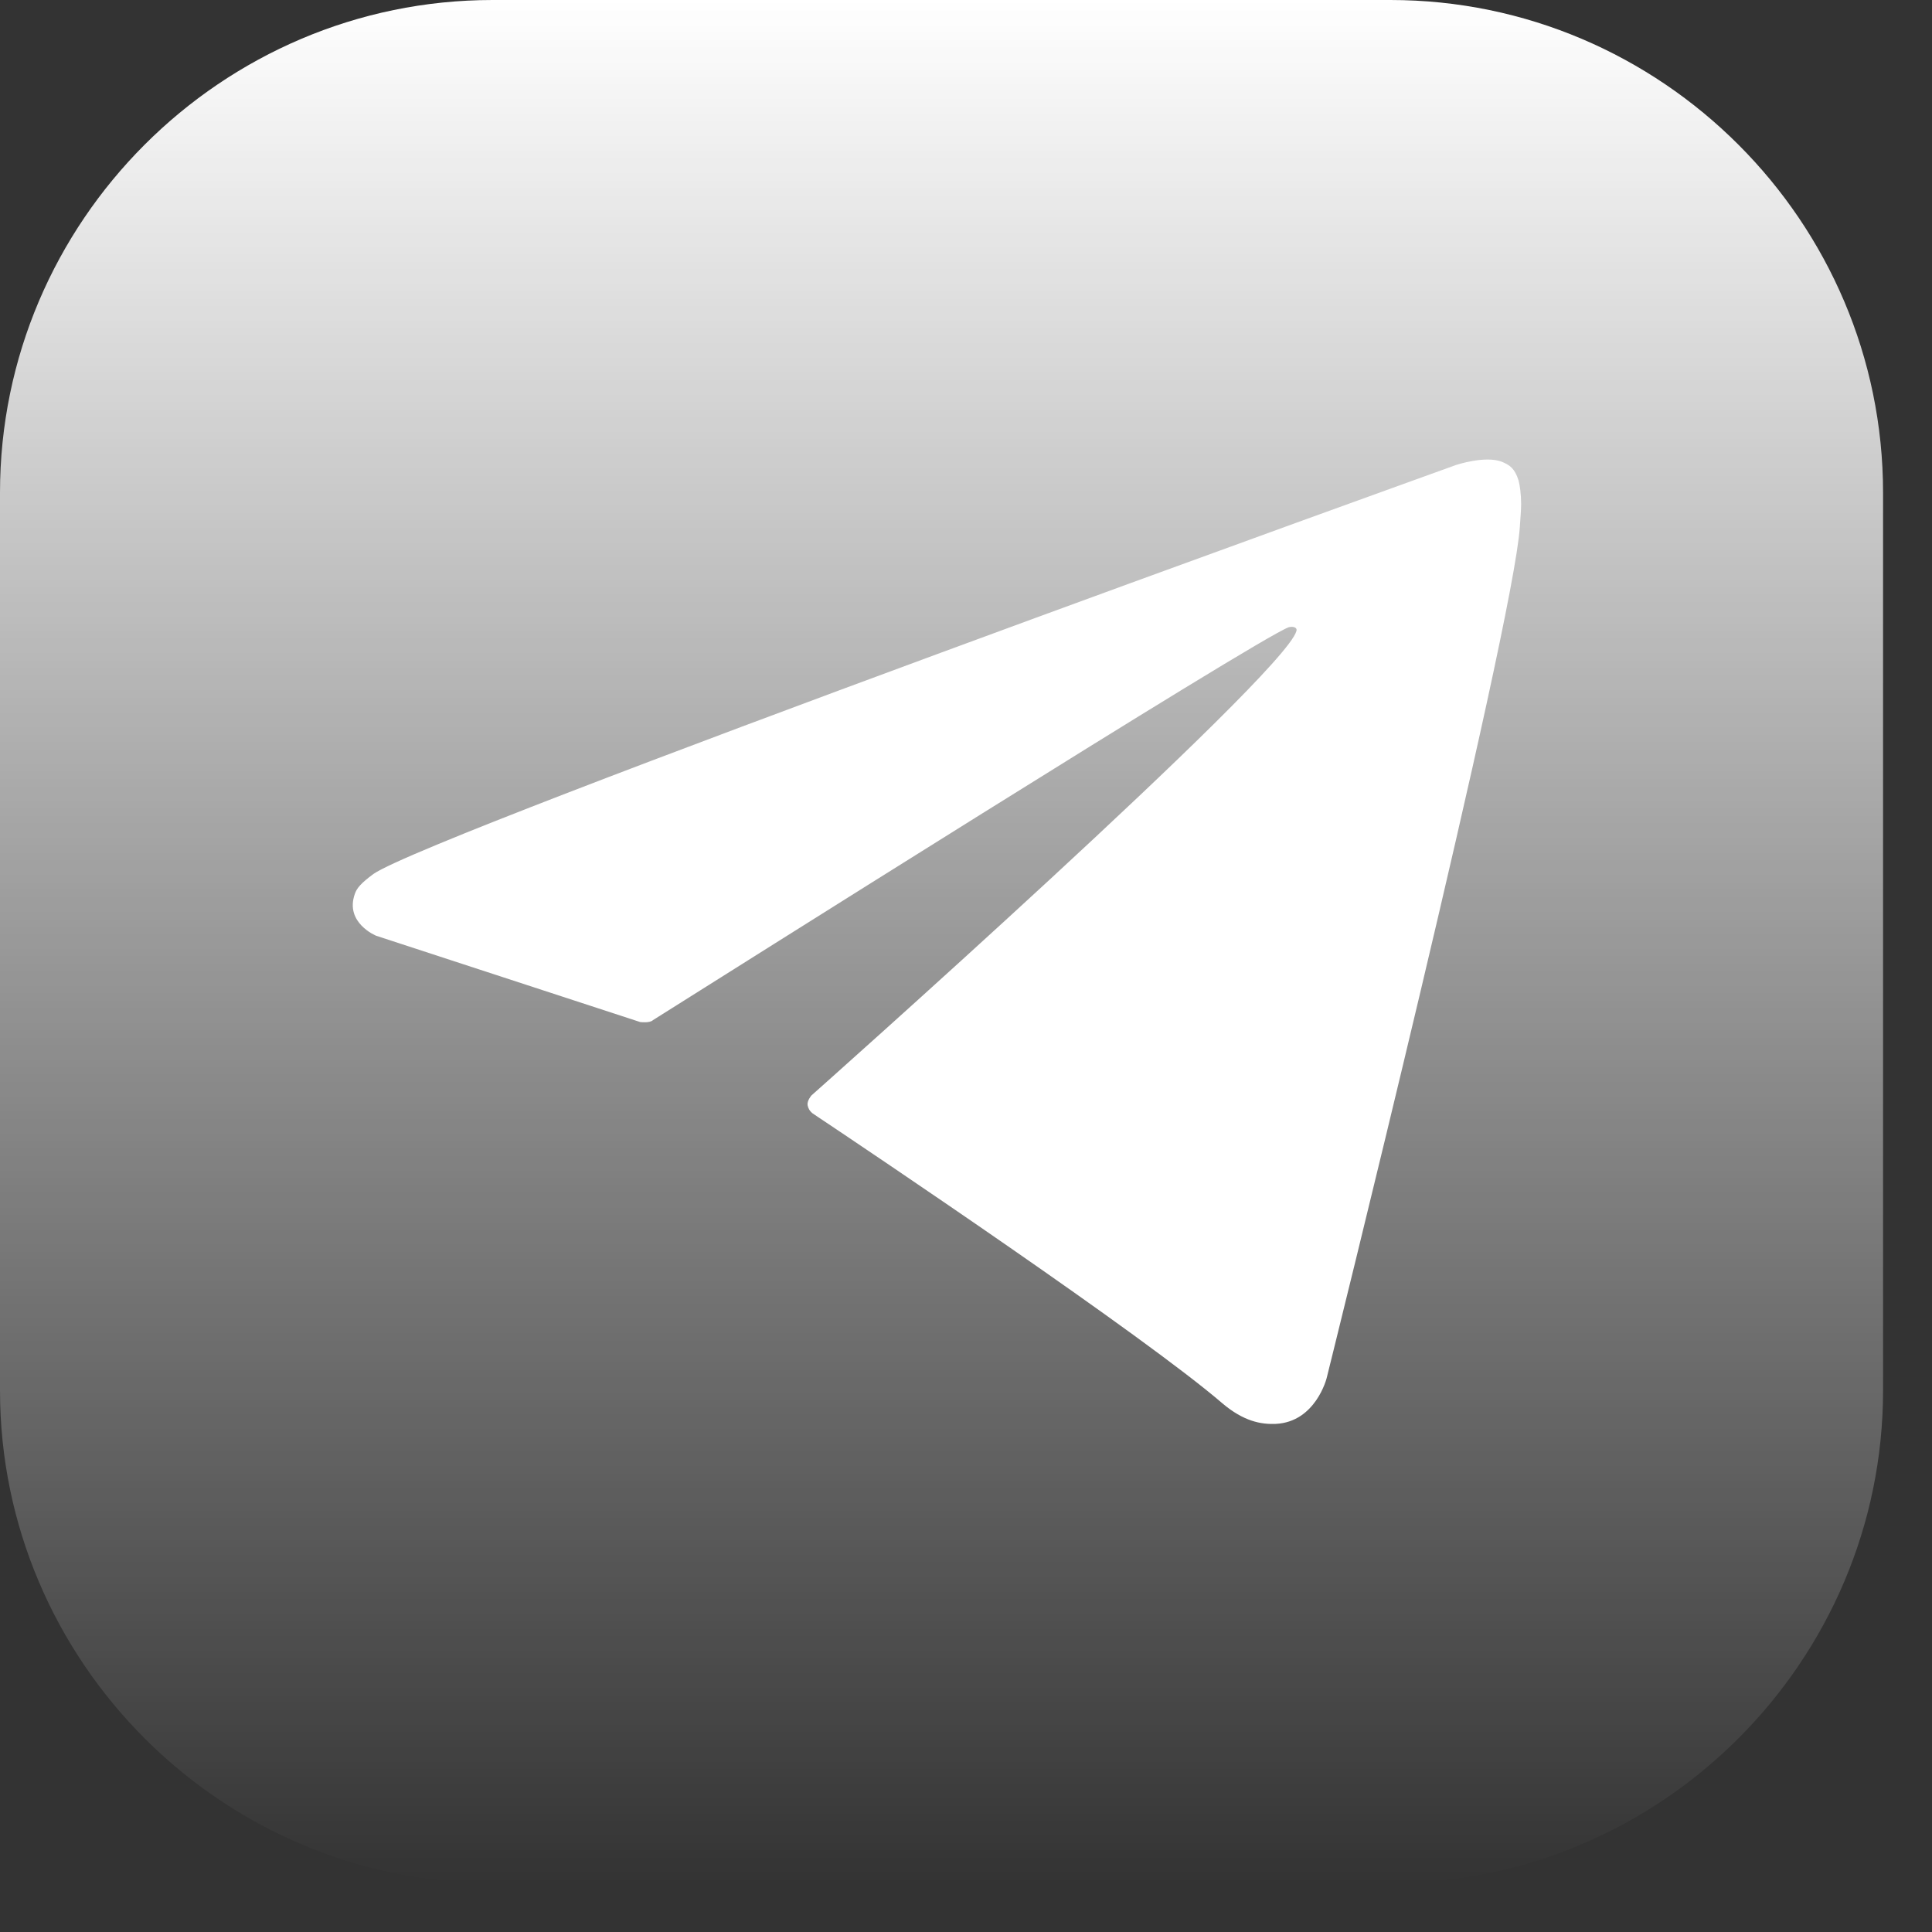 <svg width="30" height="30" viewBox="0 0 30 30" fill="none" xmlns="http://www.w3.org/2000/svg">
<rect x="0" y="0" width="30" height="30" fill="#333333" stroke="none"/>
<path d="M0 21.59V7.65C0 3.44 3.44 0 7.65 0H21.59C25.8 0 29.24 3.44 29.24 7.65V21.59C29.24 25.8 25.8 29.24 21.59 29.24H7.65C3.44 29.24 0 25.8 0 21.59Z" fill="url(#paint0_linear_6716_291)"/>
<path d="M9.94 15.87L5.84 14.53C5.84 14.53 5.35 14.33 5.51 13.88C5.54 13.79 5.61 13.71 5.8 13.57C6.71 12.94 22.61 7.22 22.61 7.22C22.61 7.22 23.06 7.07 23.32 7.17C23.44 7.22 23.52 7.27 23.58 7.46C23.6 7.53 23.62 7.68 23.62 7.82C23.62 7.93 23.61 8.02 23.6 8.18C23.5 9.74 20.6 21.4 20.6 21.4C20.6 21.4 20.43 22.08 19.81 22.11C19.58 22.12 19.31 22.07 18.98 21.79C17.76 20.74 13.55 17.91 12.62 17.29C12.57 17.25 12.55 17.21 12.54 17.16C12.53 17.09 12.6 17.01 12.6 17.01C12.6 17.01 19.94 10.49 20.13 9.8C20.15 9.75 20.09 9.72 20.01 9.74C19.52 9.92 11.08 15.25 10.14 15.84C10.09 15.89 9.94 15.87 9.94 15.87Z" fill="white"/>
<defs>
<linearGradient id="paint0_linear_6716_291" x1="14.62" y1="0" x2="14.62" y2="29.24" gradientUnits="userSpaceOnUse">
<stop stop-color="white"/>
<stop offset="1" stop-color="white" stop-opacity="0"/>
</linearGradient>
</defs>
</svg>
